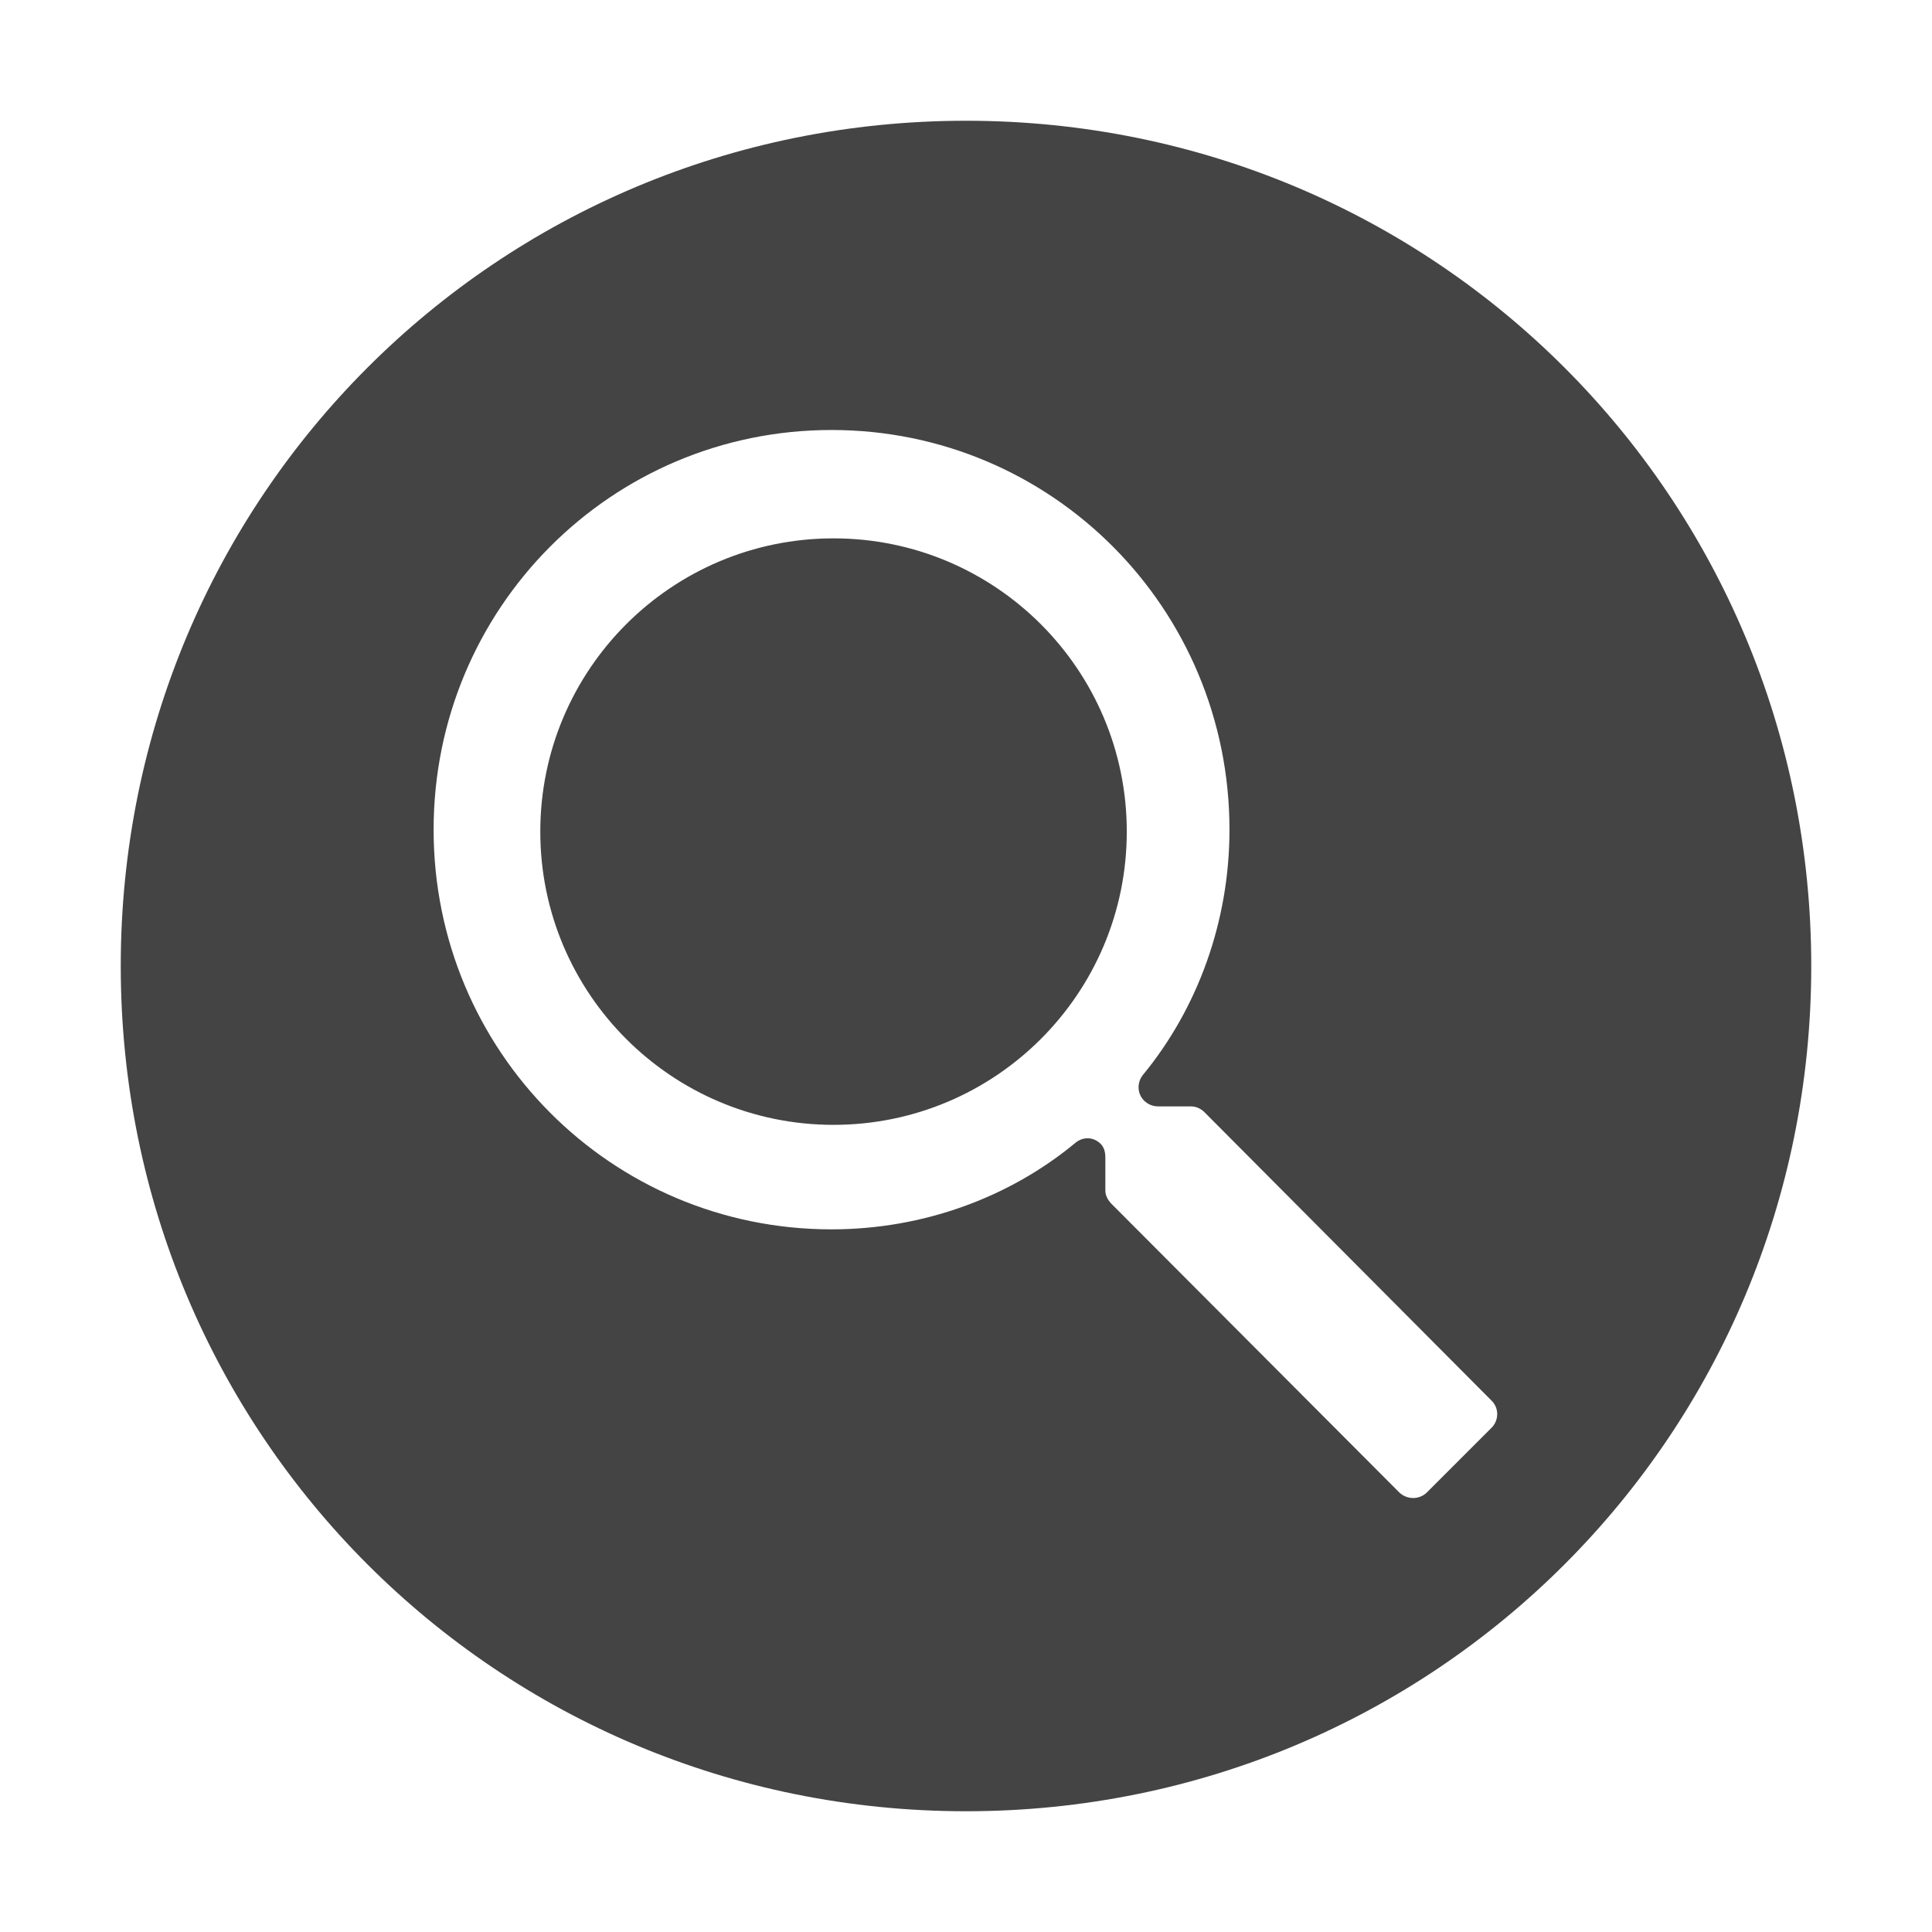<!-- Generated by IcoMoon.io -->
<svg version="1.1" xmlns="http://www.w3.org/2000/svg" width="32" height="32" viewBox="0 0 32 32">
<title>select</title>
<path fill="#444" d="M18.663 13.774c0 2.683-2.175 4.857-4.857 4.857s-4.857-2.175-4.857-4.857c0-2.683 2.175-4.857 4.857-4.857s4.857 2.175 4.857 4.857zM16 2c-7.766 0-14 6.234-14 14s6.234 14 14 14 14-6.234 14-14-6.234-14-14-14zM24.705 23.648l-1.070 1.070c-0.125 0.125-0.332 0.125-0.46 0l-4.758-4.771c-0.061-0.061-0.109-0.14-0.109-0.227v-0.549c0-0.086-0.019-0.169-0.080-0.227-0.118-0.115-0.287-0.121-0.415-0.016-1.089 0.904-2.52 1.434-4.040 1.434-3.65 0-6.591-2.954-6.591-6.62s2.941-6.62 6.591-6.62 6.591 2.954 6.591 6.62c0 1.526-0.53 2.963-1.431 4.059-0.105 0.128-0.099 0.313 0.016 0.428v0c0.061 0.061 0.144 0.096 0.23 0.096h0.543c0.086 0 0.166 0.035 0.227 0.096l4.752 4.774c0.131 0.125 0.128 0.329 0.003 0.454z"></path>
</svg>
